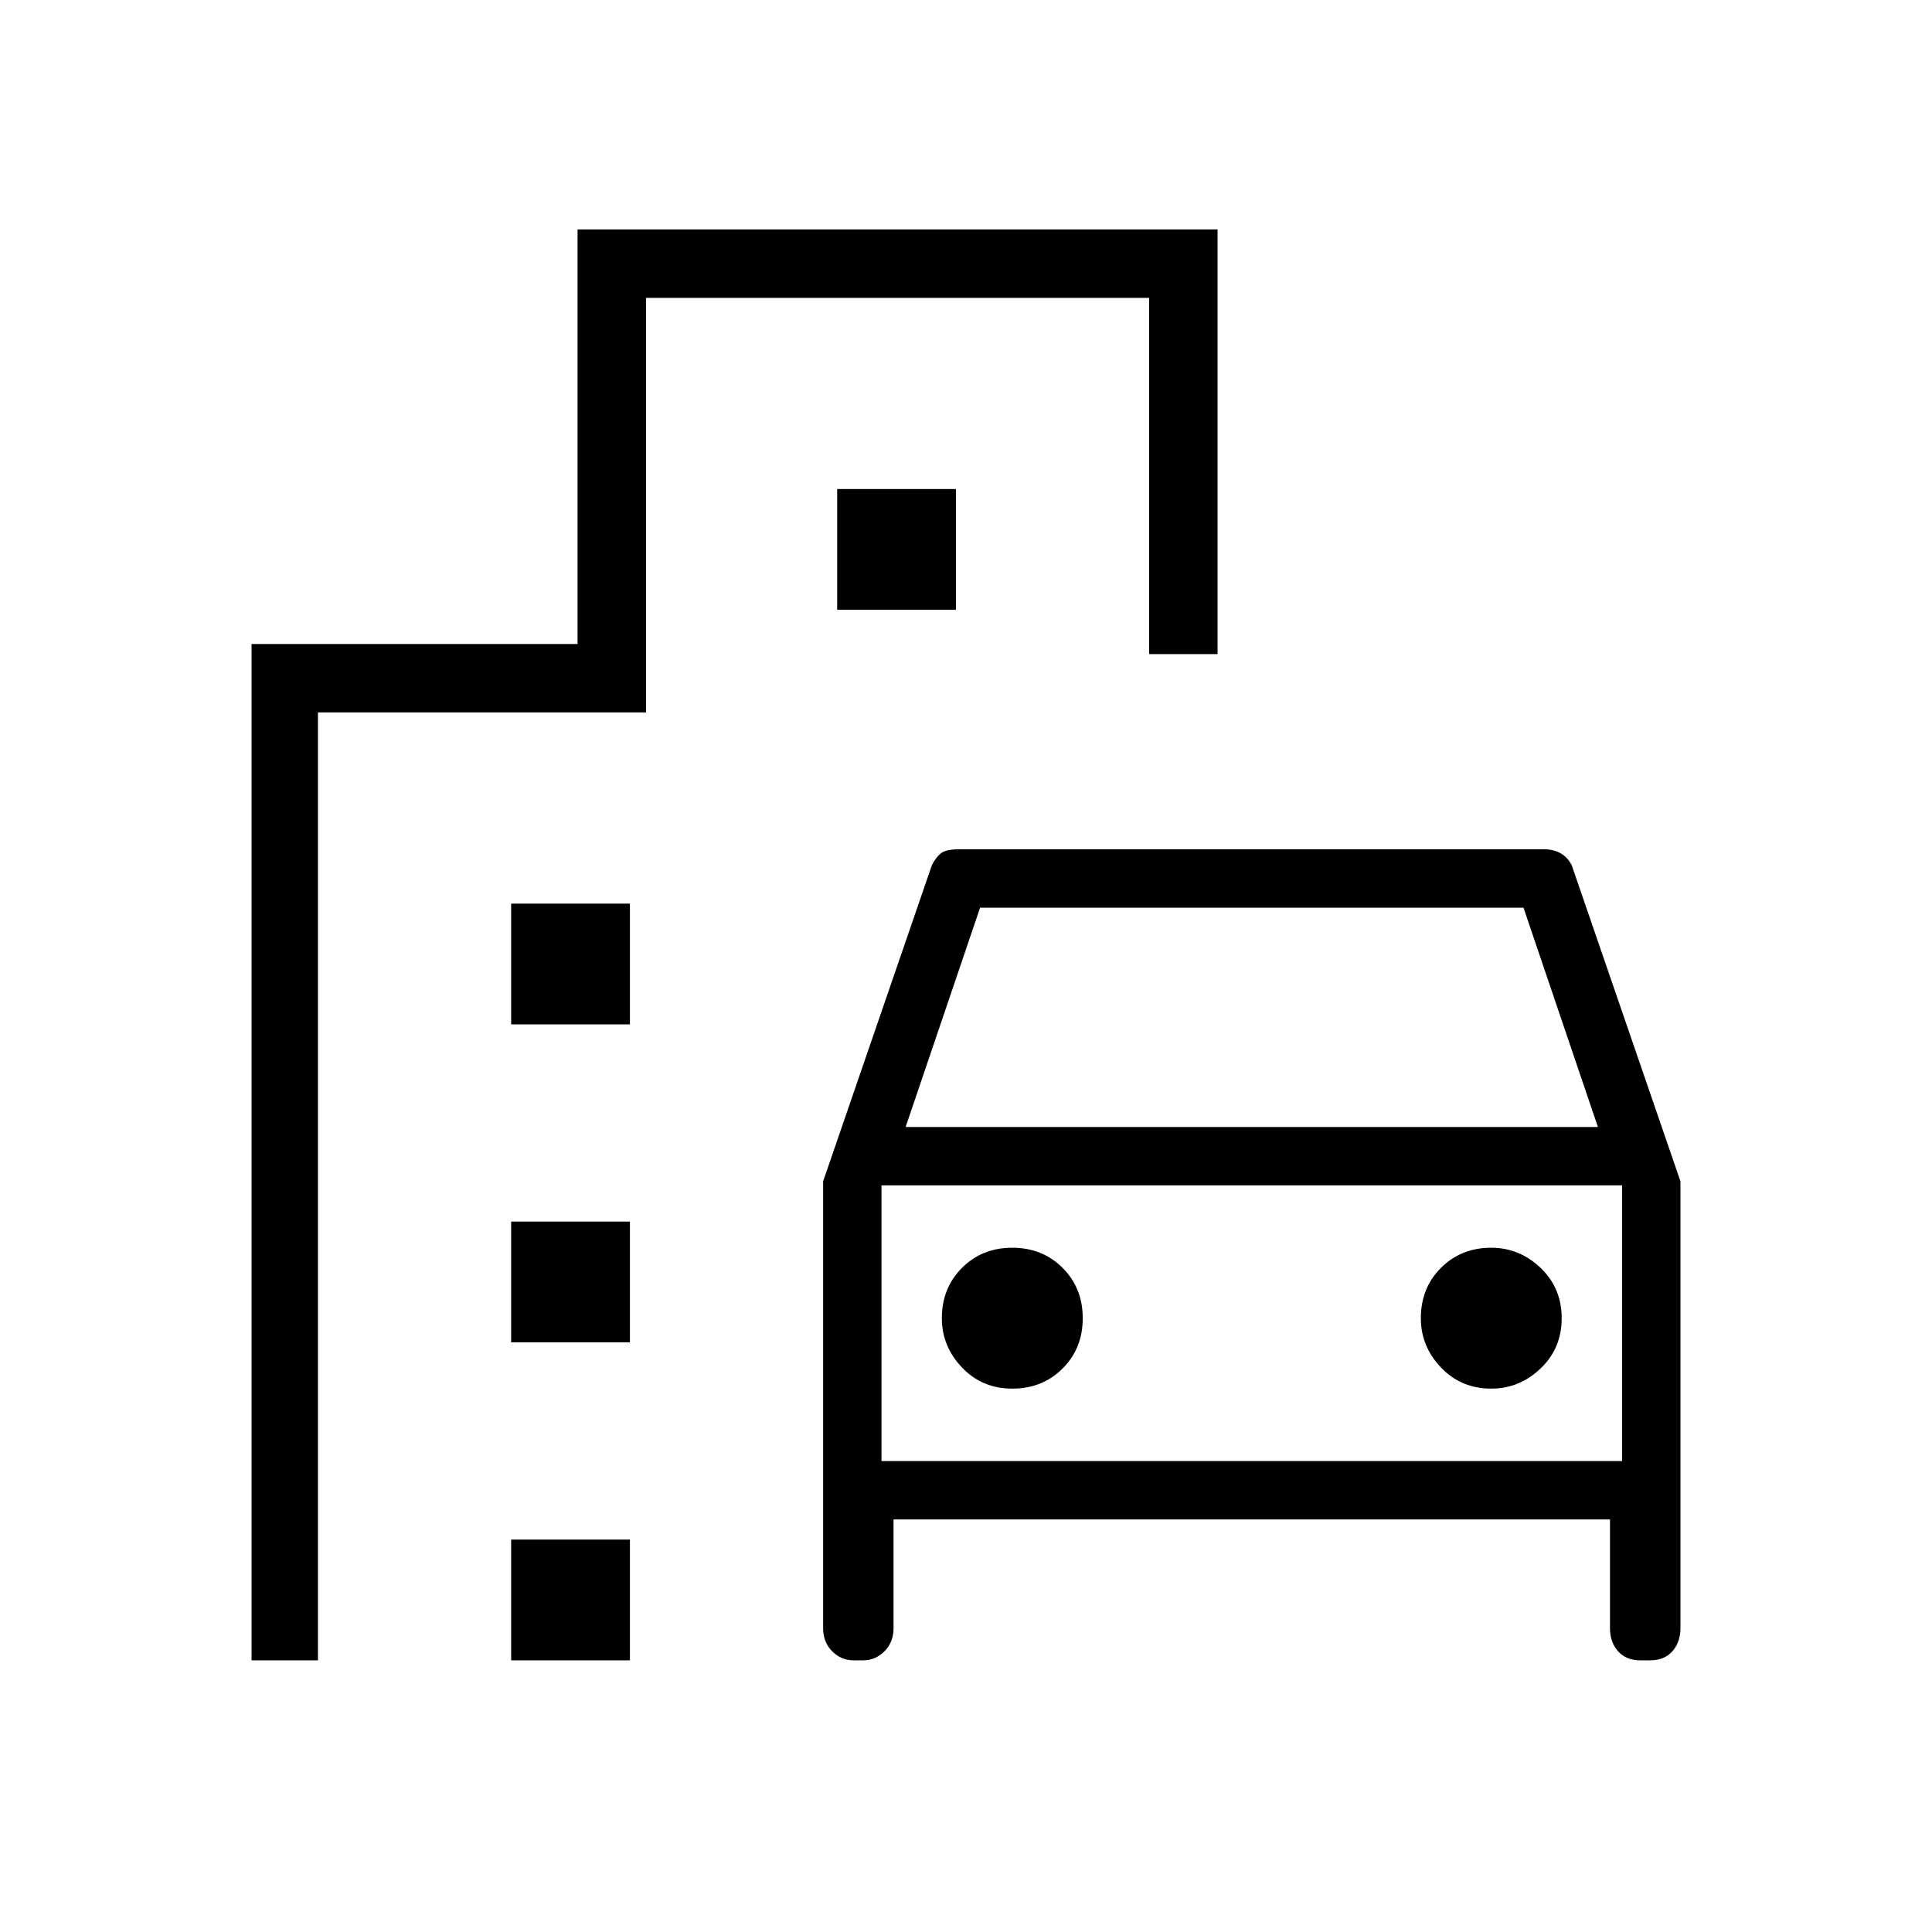 <svg xmlns="http://www.w3.org/2000/svg" height="40" width="40"><path d="M17.042 33.708v-9.25l2.25-6.541q.083-.167.187-.25.104-.084.396-.084h12.083q.209 0 .354.084.146.083.23.25l2.25 6.541v9.25q0 .292-.167.48-.167.187-.458.187h-.209q-.291 0-.458-.187-.167-.188-.167-.48v-2.25H18.5v2.25q0 .292-.188.48-.187.187-.437.187h-.208q-.25 0-.438-.187-.187-.188-.187-.48Zm1.708-10.375h14.333l-1.541-4.541h-11.25Zm-.5 1.209v5.708Zm2.708 4.208q.625 0 1.042-.417.417-.416.417-1.041T22 26.25q-.417-.417-1.042-.417t-1.041.417q-.417.417-.417 1.042 0 .583.417 1.02.416.438 1.041.438Zm9.917 0q.583 0 1.021-.417.437-.416.437-1.041t-.437-1.042q-.438-.417-1.021-.417-.625 0-1.042.417-.416.417-.416 1.042 0 .583.416 1.02.417.438 1.042.438Zm-20.292-7.542v-2.5h2.459v2.5Zm6.75-8.583v-2.5h2.459v2.5Zm-6.75 15.167v-2.5h2.459v2.5Zm0 6.583v-2.5h2.459v2.5Zm-5.375 0V13.333h6.75V4.75h13.25v8.792h-1.416V6.167H13.375v8.583H6.583v19.625ZM18.25 30.25h15.333v-5.708H18.25Z"/></svg>